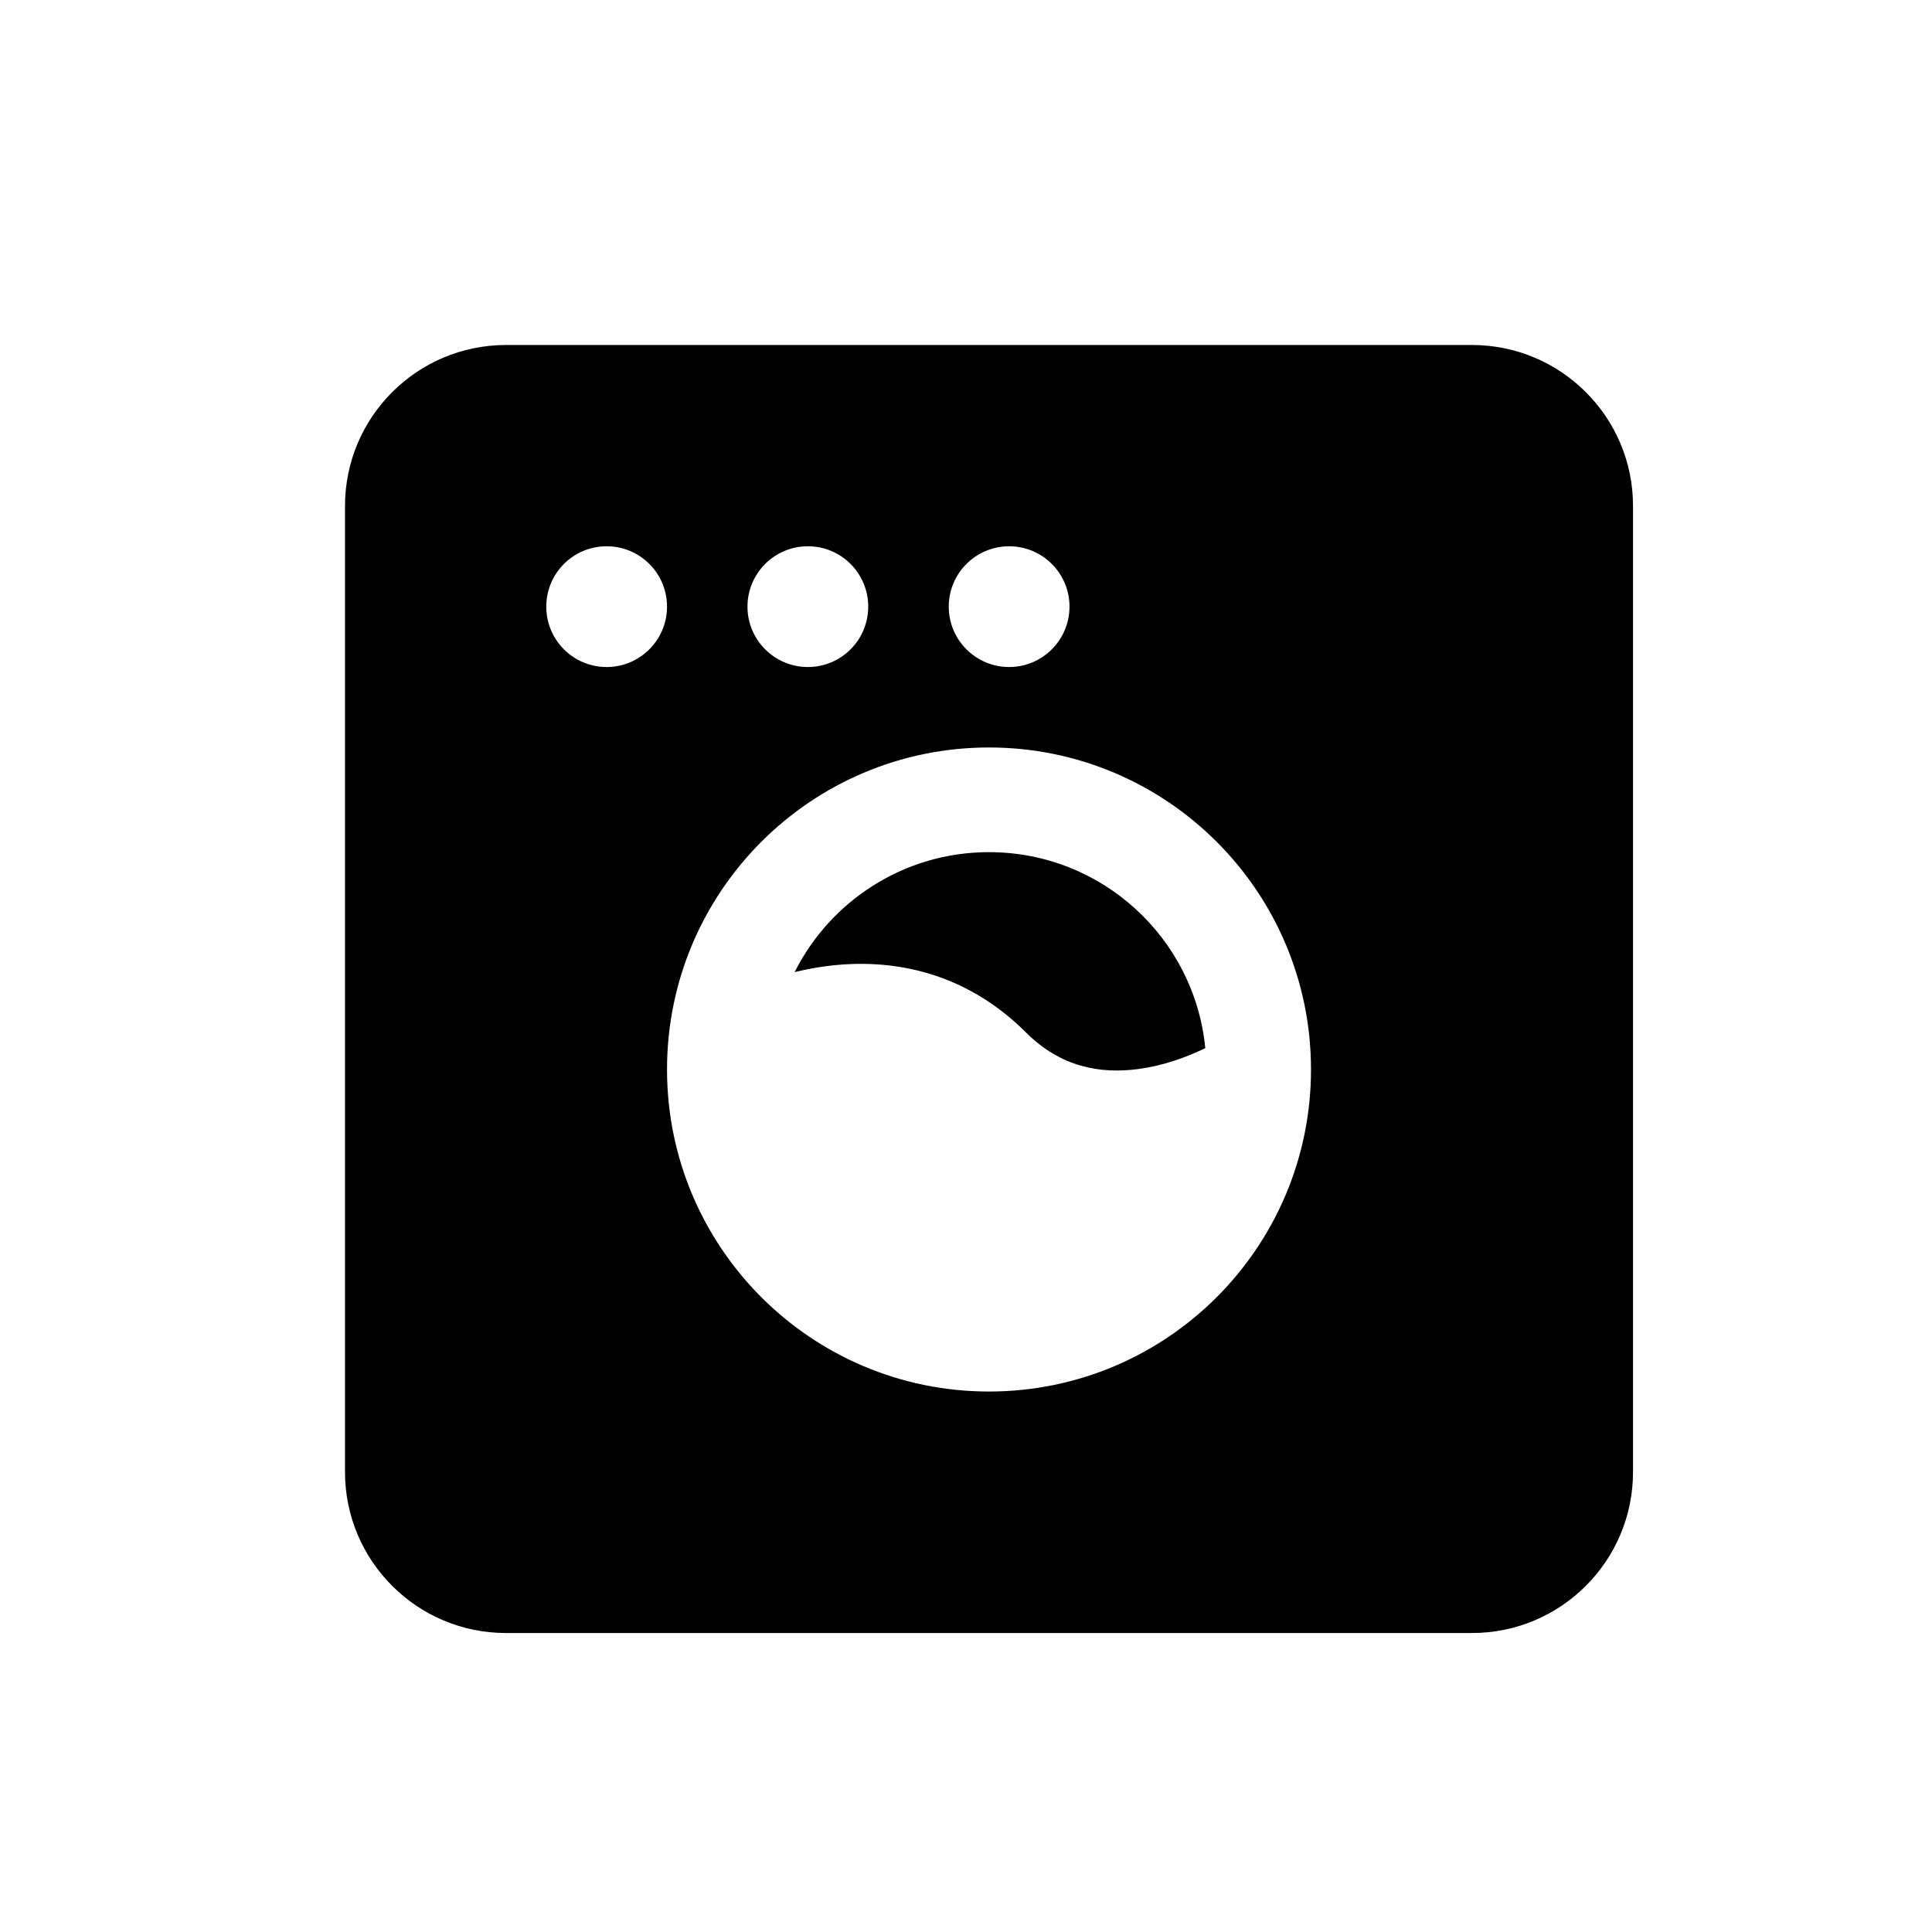 <svg width="28" height="28" viewBox="0 0 28 28" fill="none" xmlns="http://www.w3.org/2000/svg">
<path fill-rule="evenodd" clip-rule="evenodd" d="M5 7.333C5 6.045 6.045 5 7.333 5H21.333C22.622 5 23.667 6.045 23.667 7.333V21.333C23.667 22.622 22.622 23.667 21.333 23.667H7.333C6.045 23.667 5 22.622 5 21.333V7.333ZM9.667 8.792C9.667 9.275 9.275 9.667 8.792 9.667C8.308 9.667 7.917 9.275 7.917 8.792C7.917 8.308 8.308 7.917 8.792 7.917C9.275 7.917 9.667 8.308 9.667 8.792ZM11.708 9.667C12.192 9.667 12.583 9.275 12.583 8.792C12.583 8.308 12.192 7.917 11.708 7.917C11.225 7.917 10.833 8.308 10.833 8.792C10.833 9.275 11.225 9.667 11.708 9.667ZM15.5 8.792C15.5 9.275 15.108 9.667 14.625 9.667C14.142 9.667 13.75 9.275 13.75 8.792C13.75 8.308 14.142 7.917 14.625 7.917C15.108 7.917 15.5 8.308 15.5 8.792ZM14.333 20.167C16.911 20.167 19 18.077 19 15.5C19 12.923 16.911 10.833 14.333 10.833C11.756 10.833 9.667 12.923 9.667 15.5C9.667 18.077 11.756 20.167 14.333 20.167Z" fill="black"/>
<path fill-rule="evenodd" clip-rule="evenodd" d="M17.468 15.19C17.189 15.326 16.855 15.445 16.506 15.492C15.939 15.57 15.367 15.461 14.87 14.964C13.967 14.062 12.886 13.878 11.956 14.005C11.806 14.025 11.659 14.054 11.516 14.089C12.034 13.058 13.101 12.35 14.333 12.35C15.969 12.35 17.313 13.596 17.468 15.19Z" fill="black"/>
</svg>

